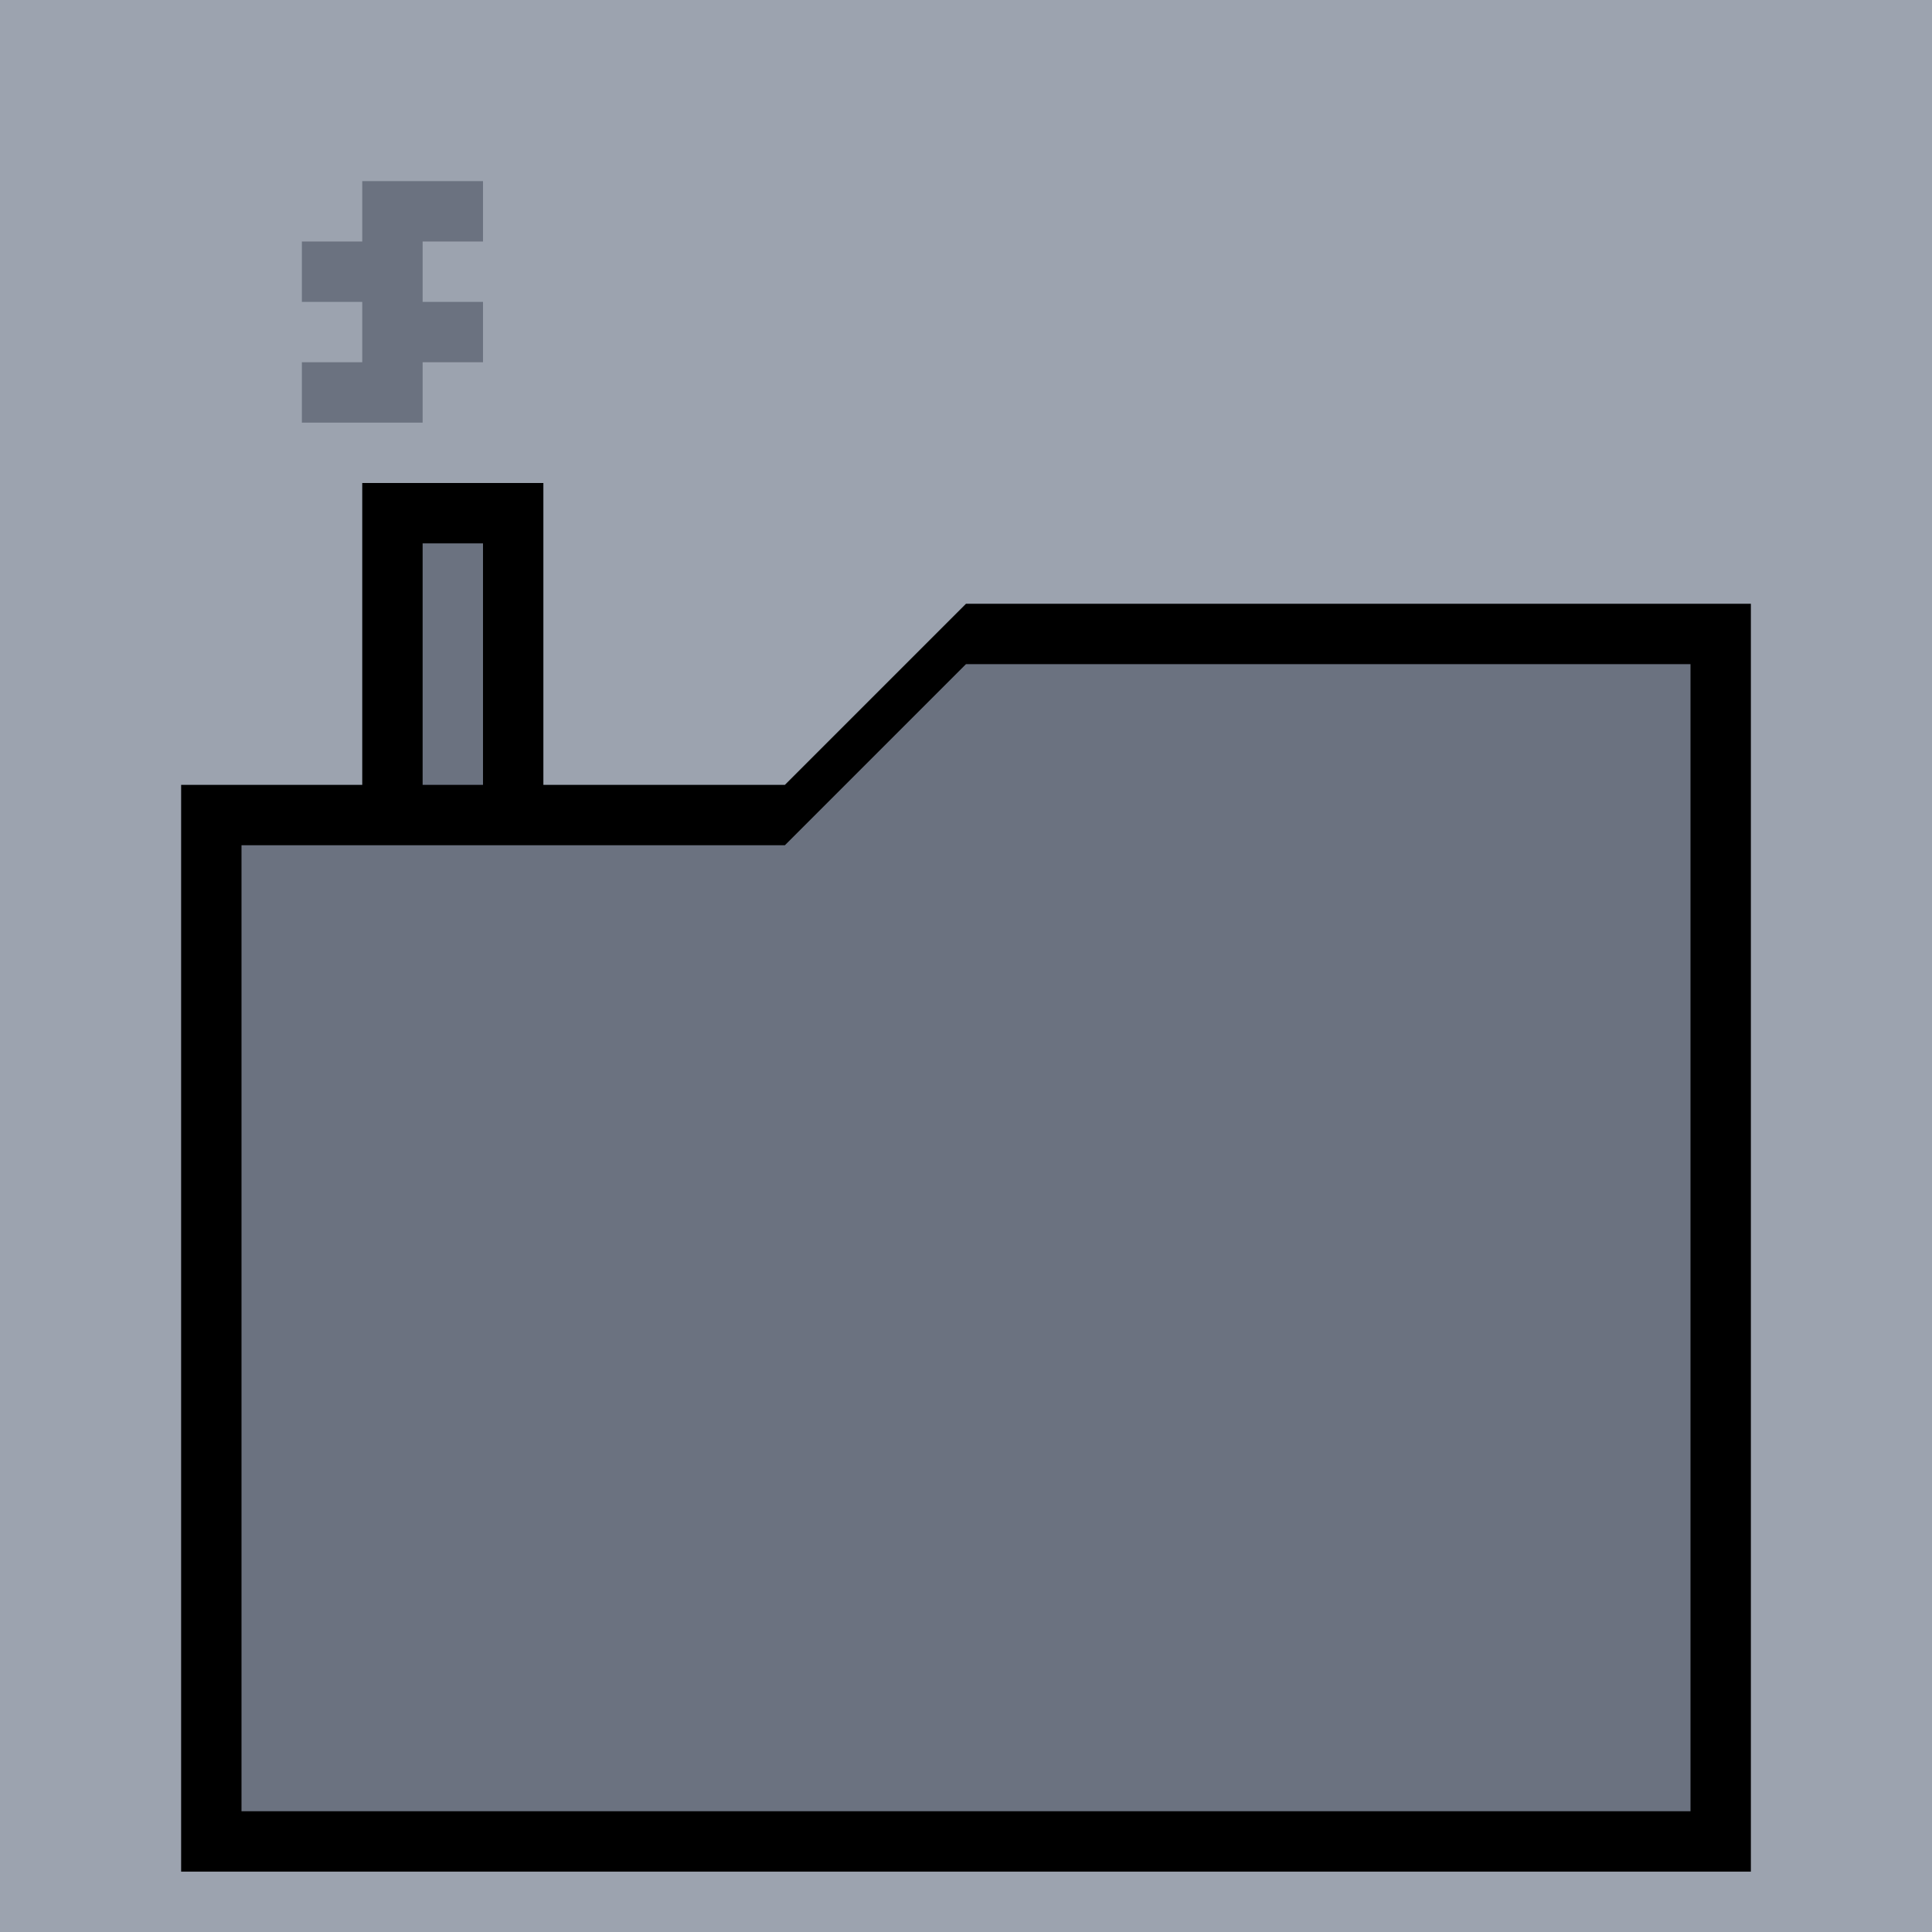 <svg viewBox="0 0 32 32"
    xmlns="http://www.w3.org/2000/svg">
    <path fill="#9CA3AF" d="M0 0 H32 V32 H0Z"/>
    <path fill="#000" d="M3 31 V13 H13 L16 10 H29 V31 H3z M6 8 H9 V13 H6z"/>
    <path fill="#6B7280" d="M4 30 V14 H13 L16 11 H28 V30 H4z M7 9 H8 V13 H7z"/>
    <path fill="#6B7280" d="M6 7 h1 v-1 h1 v-1 h-1 v-1 h1 v-1 h-2 v1 h-1 v1 h1 v1 h-1 v1z"/>
</svg>